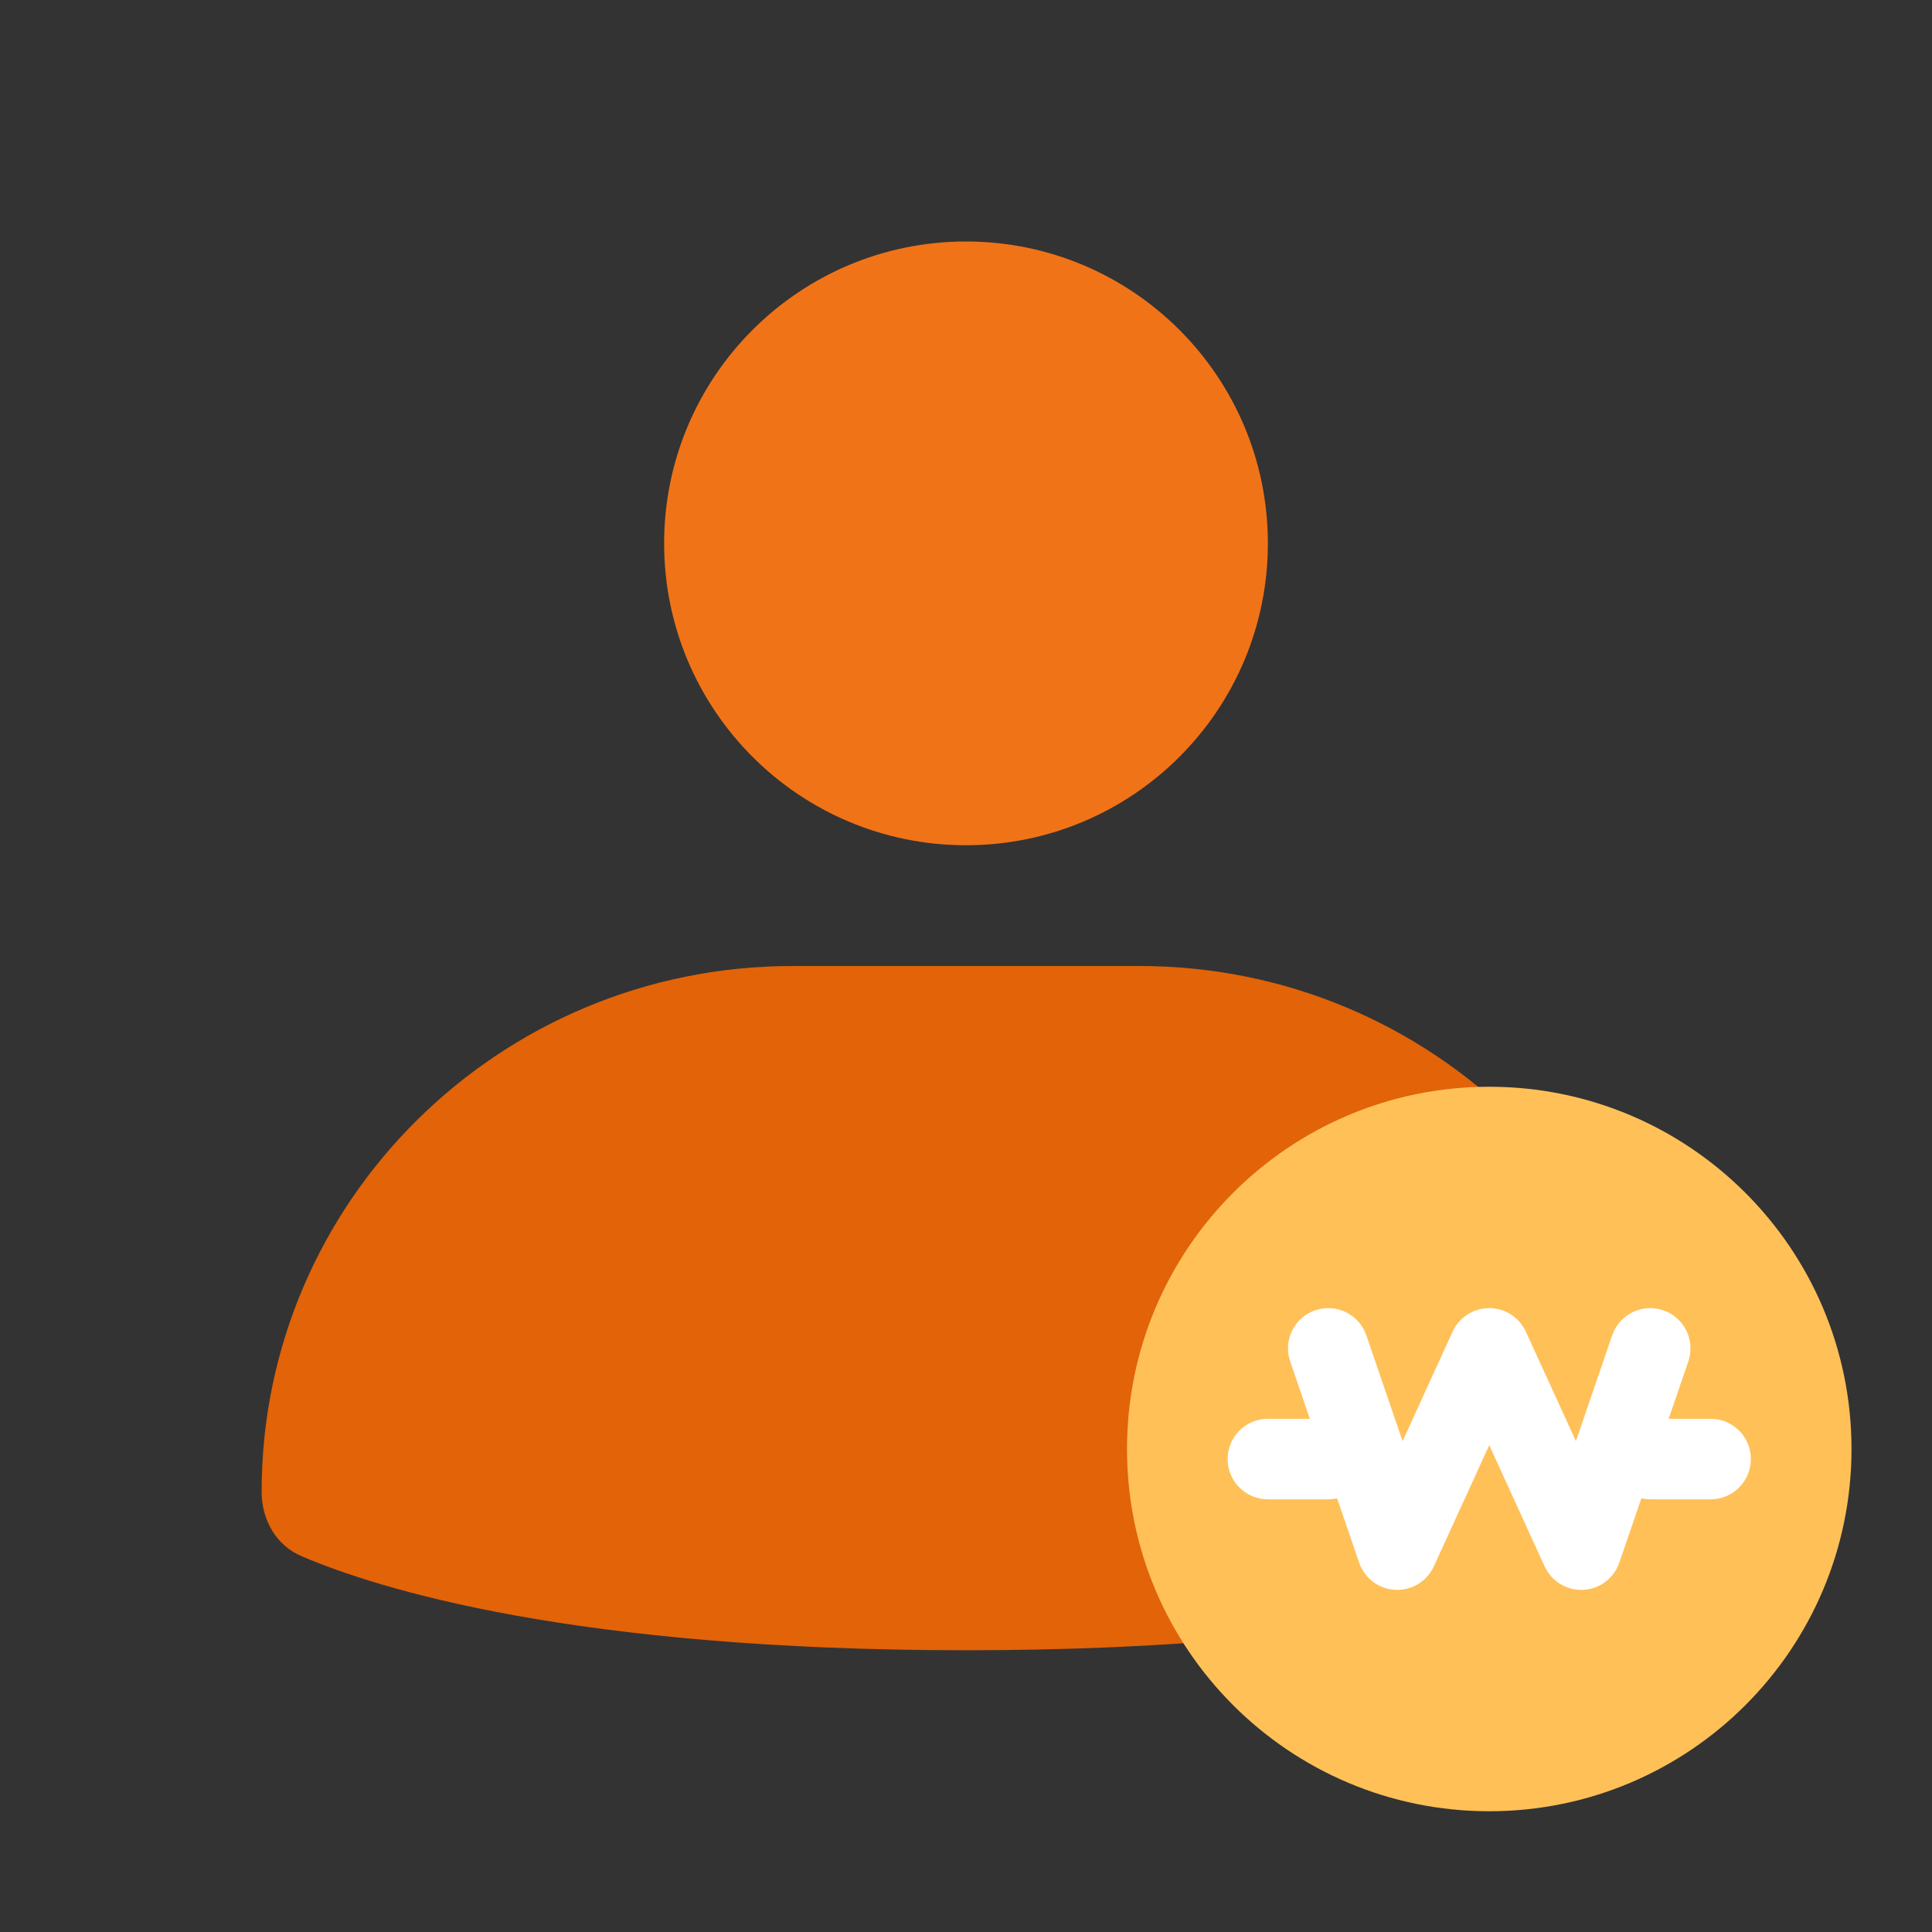 <svg width="48" height="48" viewBox="0 0 48 48" fill="none" xmlns="http://www.w3.org/2000/svg">
<rect x="0" y="0" width="48" height="48" fill="#333333" stroke="none"/>
<path d="M31.5 13.5C31.5 17.642 28.142 21 24 21C19.858 21 16.5 17.642 16.5 13.5C16.5 9.358 19.858 6 24 6C28.142 6 31.5 9.358 31.5 13.5Z" fill="#F17318"/>
<path d="M6.5 37.06C6.5 29.847 12.406 24 19.691 24H28.309C35.594 24 41.5 29.847 41.5 37.06C41.5 37.752 41.149 38.39 40.508 38.664C38.605 39.477 33.741 41 24 41C14.259 41 9.395 39.477 7.493 38.664C6.851 38.39 6.5 37.752 6.5 37.06Z" fill="#E26308"/>
<path d="M46 36C46 40.971 41.971 45 37 45C32.029 45 28 40.971 28 36C28 31.029 32.029 27 37 27C41.971 27 46 31.029 46 36Z" fill="#FFC058"/>
<path fill-rule="evenodd" clip-rule="evenodd" d="M32.675 32.554C33.198 32.375 33.767 32.653 33.946 33.176L34.847 35.804L36.09 33.084C36.253 32.728 36.608 32.5 37 32.5C37.391 32.5 37.746 32.728 37.909 33.084L39.153 35.804L40.054 33.176C40.233 32.653 40.802 32.375 41.324 32.554C41.846 32.733 42.125 33.302 41.946 33.824L40.231 38.824C40.099 39.212 39.743 39.479 39.335 39.499C38.926 39.519 38.546 39.288 38.376 38.916L37 35.905L35.623 38.916C35.453 39.288 35.074 39.519 34.665 39.499C34.256 39.479 33.901 39.212 33.768 38.824L32.054 33.824C31.875 33.302 32.153 32.733 32.675 32.554Z" fill="white"/>
<path d="M30.5 36.25C30.5 35.697 30.948 35.25 31.5 35.25H33C33.552 35.25 34 35.697 34 36.25C34 36.802 33.552 37.25 33 37.25H31.5C30.948 37.25 30.5 36.802 30.5 36.25Z" fill="white"/>
<path d="M40 36.25C40 35.697 40.448 35.25 41 35.25H42.5C43.052 35.25 43.5 35.697 43.5 36.25C43.5 36.802 43.052 37.25 42.5 37.25H41C40.448 37.25 40 36.802 40 36.25Z" fill="white"/>
</svg>
